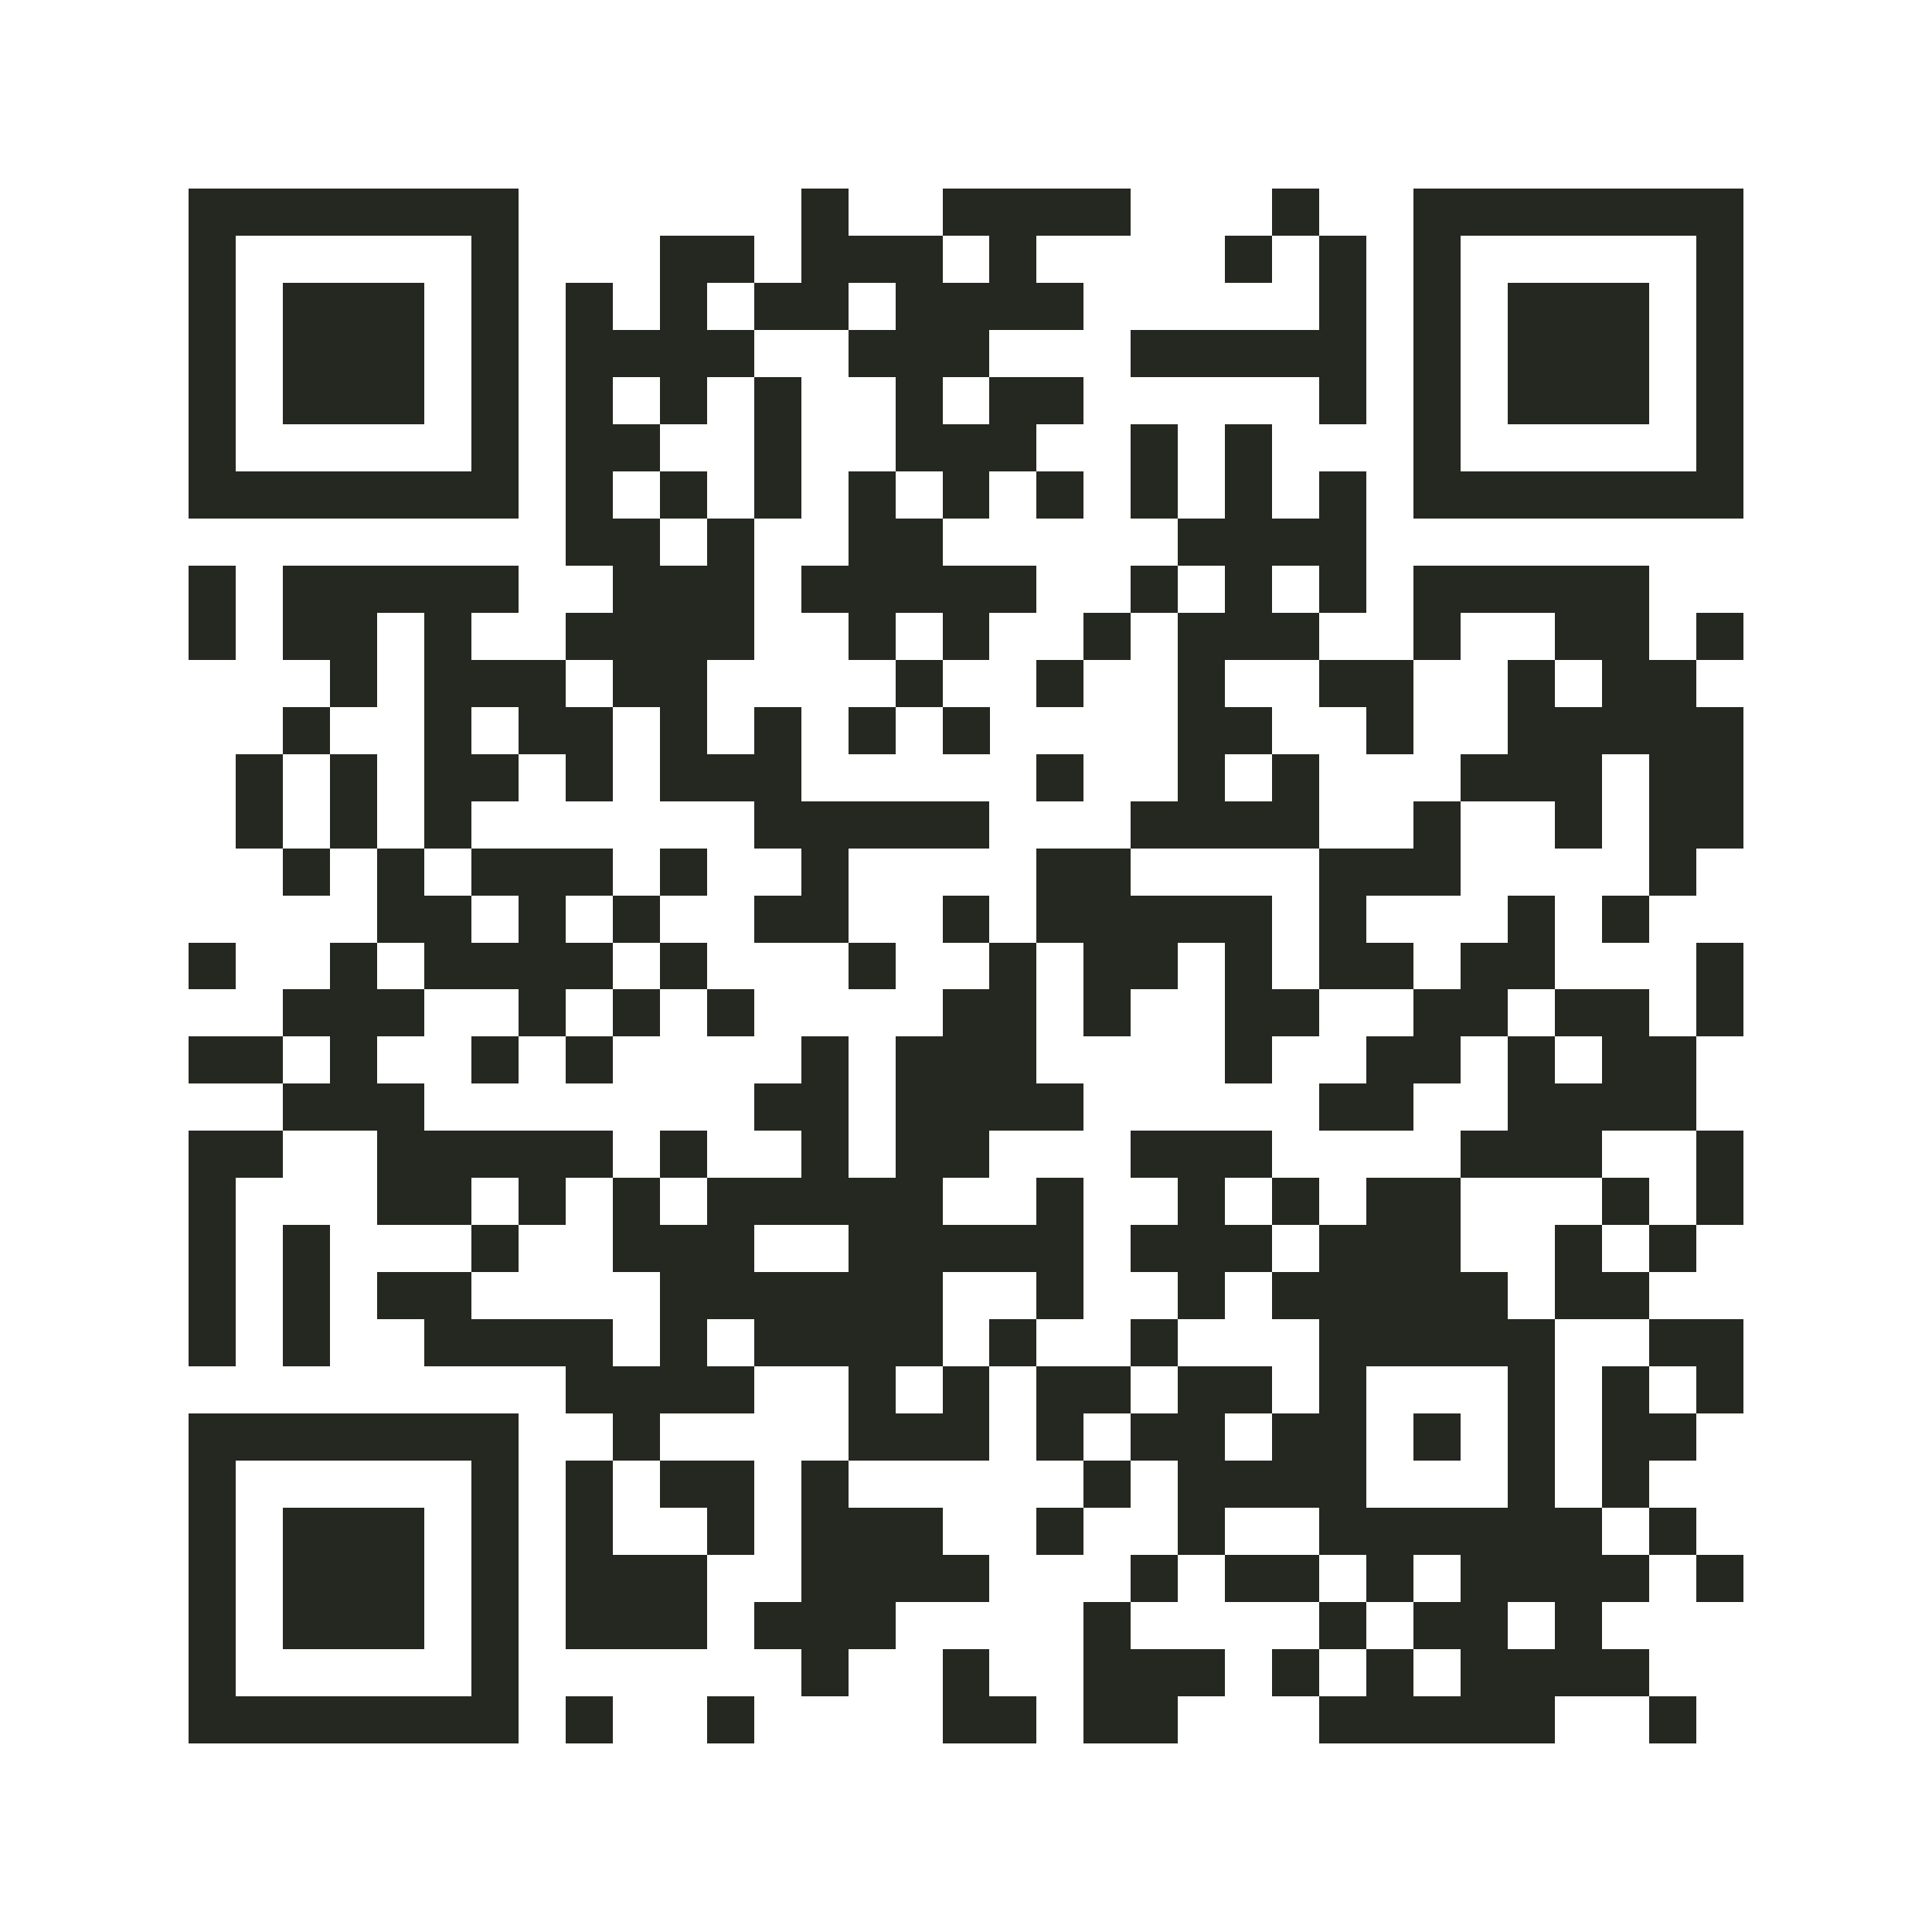 <?xml version="1.0" encoding="utf-8"?><!DOCTYPE svg PUBLIC "-//W3C//DTD SVG 1.1//EN" "http://www.w3.org/Graphics/SVG/1.1/DTD/svg11.dtd"><svg xmlns="http://www.w3.org/2000/svg" viewBox="0 0 41 41" shape-rendering="crispEdges"><path fill="#ffffff" d="M0 0h41v41H0z"/><path stroke="#252721" d="M4 4.5h7m6 0h1m2 0h4m3 0h1m2 0h7M4 5.5h1m5 0h1m3 0h2m1 0h3m1 0h1m4 0h1m1 0h1m1 0h1m5 0h1M4 6.5h1m1 0h3m1 0h1m1 0h1m1 0h1m1 0h2m1 0h4m5 0h1m1 0h1m1 0h3m1 0h1M4 7.5h1m1 0h3m1 0h1m1 0h4m2 0h3m3 0h5m1 0h1m1 0h3m1 0h1M4 8.5h1m1 0h3m1 0h1m1 0h1m1 0h1m1 0h1m2 0h1m1 0h2m5 0h1m1 0h1m1 0h3m1 0h1M4 9.5h1m5 0h1m1 0h2m2 0h1m2 0h3m2 0h1m1 0h1m3 0h1m5 0h1M4 10.5h7m1 0h1m1 0h1m1 0h1m1 0h1m1 0h1m1 0h1m1 0h1m1 0h1m1 0h1m1 0h7M12 11.5h2m1 0h1m2 0h2m5 0h4M4 12.5h1m1 0h5m2 0h3m1 0h5m2 0h1m1 0h1m1 0h1m1 0h5M4 13.5h1m1 0h2m1 0h1m2 0h4m2 0h1m1 0h1m2 0h1m1 0h3m2 0h1m2 0h2m1 0h1M7 14.5h1m1 0h3m1 0h2m4 0h1m2 0h1m2 0h1m2 0h2m2 0h1m1 0h2M6 15.5h1m2 0h1m1 0h2m1 0h1m1 0h1m1 0h1m1 0h1m4 0h2m2 0h1m2 0h5M5 16.5h1m1 0h1m1 0h2m1 0h1m1 0h3m5 0h1m2 0h1m1 0h1m3 0h3m1 0h2M5 17.5h1m1 0h1m1 0h1m6 0h5m3 0h4m2 0h1m2 0h1m1 0h2M6 18.5h1m1 0h1m1 0h3m1 0h1m2 0h1m4 0h2m4 0h3m4 0h1M8 19.5h2m1 0h1m1 0h1m2 0h2m2 0h1m1 0h5m1 0h1m3 0h1m1 0h1M4 20.5h1m2 0h1m1 0h4m1 0h1m3 0h1m2 0h1m1 0h2m1 0h1m1 0h2m1 0h2m3 0h1M6 21.5h3m2 0h1m1 0h1m1 0h1m4 0h2m1 0h1m2 0h2m2 0h2m1 0h2m1 0h1M4 22.5h2m1 0h1m2 0h1m1 0h1m4 0h1m1 0h3m4 0h1m2 0h2m1 0h1m1 0h2M6 23.5h3m7 0h2m1 0h4m5 0h2m2 0h4M4 24.5h2m2 0h5m1 0h1m2 0h1m1 0h2m3 0h3m4 0h3m2 0h1M4 25.5h1m3 0h2m1 0h1m1 0h1m1 0h5m2 0h1m2 0h1m1 0h1m1 0h2m3 0h1m1 0h1M4 26.5h1m1 0h1m3 0h1m2 0h3m2 0h5m1 0h3m1 0h3m2 0h1m1 0h1M4 27.5h1m1 0h1m1 0h2m4 0h6m2 0h1m2 0h1m1 0h5m1 0h2M4 28.5h1m1 0h1m2 0h4m1 0h1m1 0h4m1 0h1m2 0h1m3 0h5m2 0h2M12 29.5h4m2 0h1m1 0h1m1 0h2m1 0h2m1 0h1m3 0h1m1 0h1m1 0h1M4 30.5h7m2 0h1m4 0h3m1 0h1m1 0h2m1 0h2m1 0h1m1 0h1m1 0h2M4 31.5h1m5 0h1m1 0h1m1 0h2m1 0h1m5 0h1m1 0h4m3 0h1m1 0h1M4 32.5h1m1 0h3m1 0h1m1 0h1m2 0h1m1 0h3m2 0h1m2 0h1m2 0h6m1 0h1M4 33.5h1m1 0h3m1 0h1m1 0h3m2 0h4m3 0h1m1 0h2m1 0h1m1 0h4m1 0h1M4 34.5h1m1 0h3m1 0h1m1 0h3m1 0h3m4 0h1m4 0h1m1 0h2m1 0h1M4 35.5h1m5 0h1m6 0h1m2 0h1m2 0h3m1 0h1m1 0h1m1 0h4M4 36.5h7m1 0h1m2 0h1m4 0h2m1 0h2m3 0h5m2 0h1"/></svg>
